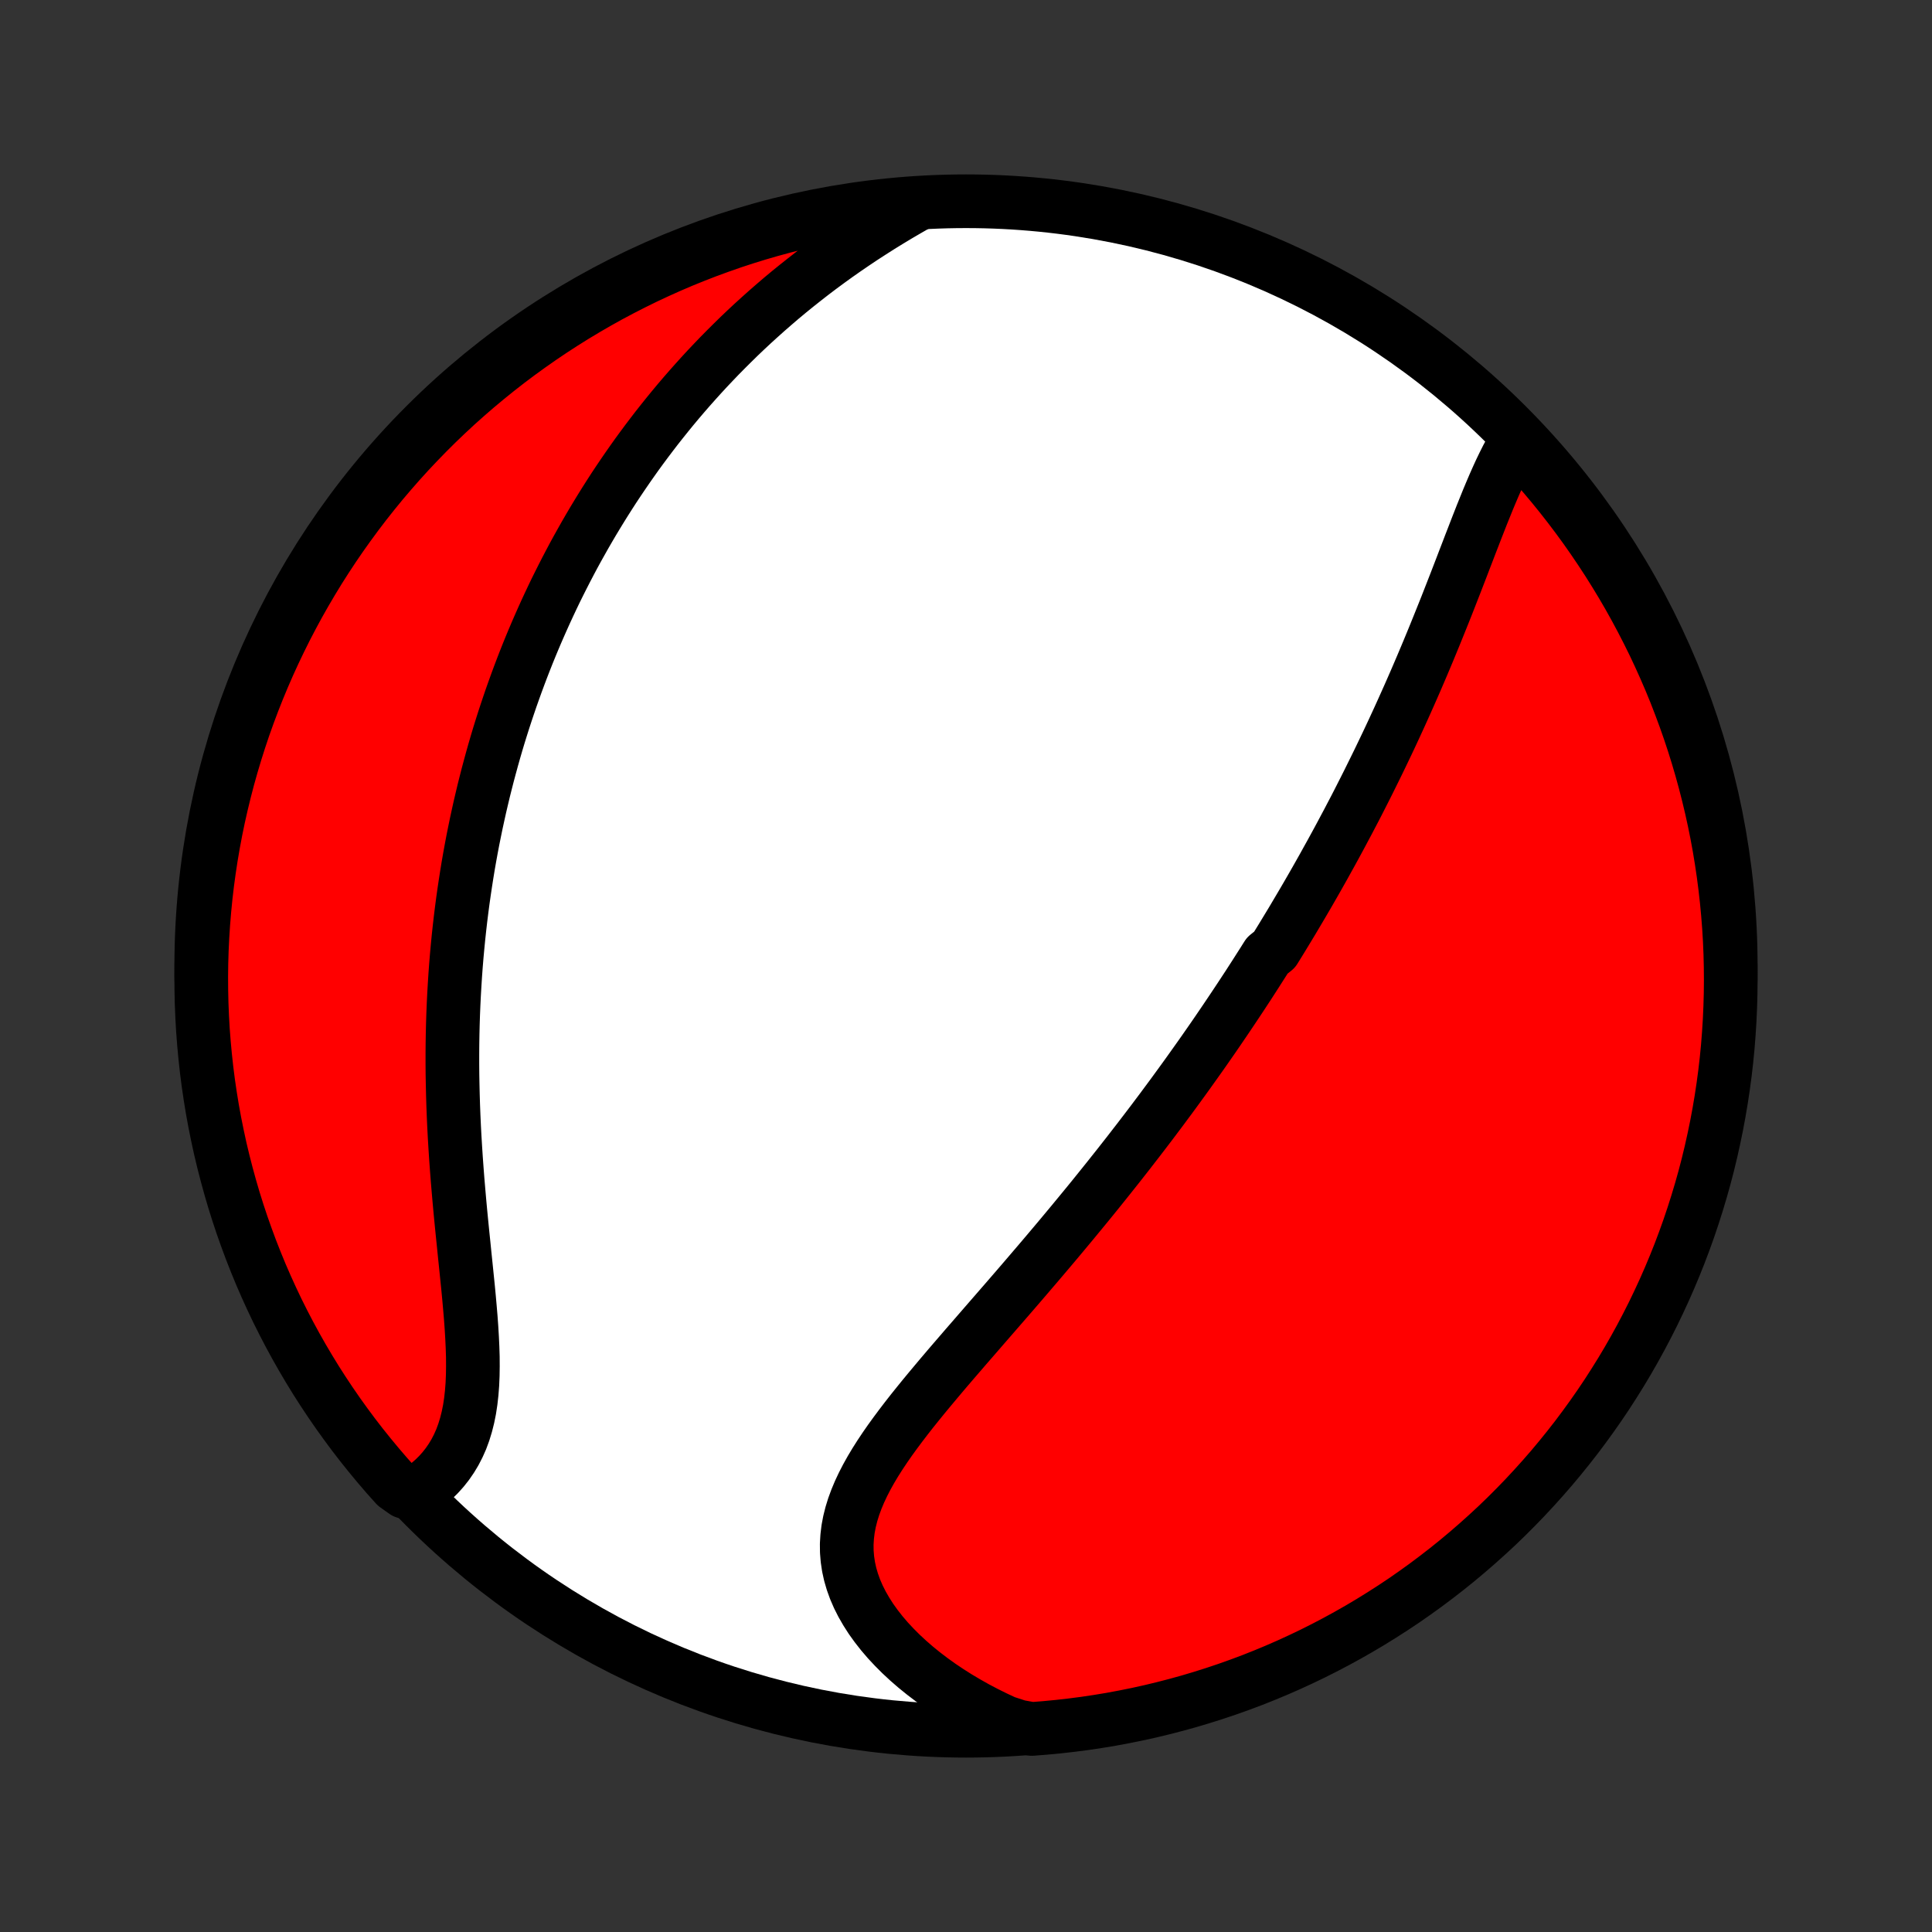 <?xml version="1.0" encoding="utf-8" standalone="no"?>
<!DOCTYPE svg PUBLIC "-//W3C//DTD SVG 1.1//EN"
  "http://www.w3.org/Graphics/SVG/1.1/DTD/svg11.dtd">
<!-- Created with matplotlib (http://matplotlib.org/) -->
<svg height="72pt" version="1.1" viewBox="0 0 72 72" width="72pt" xmlns="http://www.w3.org/2000/svg" xmlns:xlink="http://www.w3.org/1999/xlink">
 <rect x="0" y="0" width="72" height="72" fill="#333333" stroke="none"/>
 <defs>
  <style type="text/css">
*{stroke-linecap:butt;stroke-linejoin:round;}
  </style>
 </defs>
 <g id="figure_1">
  <g id="patch_1">
   <path d="
M0 72
L72 72
L72 0
L0 0
z
" style="fill:none;"/>
  </g>
  <g id="axes_1">
   <g id="PatchCollection_1">
    <defs>
     <path d="
M36 -7.5
C43.558 -7.5 50.808 -10.503 56.153 -15.848
C61.497 -21.192 64.5 -28.442 64.5 -36
C64.5 -43.558 61.497 -50.808 56.153 -56.153
C50.808 -61.497 43.558 -64.5 36 -64.5
C28.442 -64.5 21.192 -61.497 15.848 -56.153
C10.503 -50.808 7.5 -43.558 7.5 -36
C7.5 -28.442 10.503 -21.192 15.848 -15.848
C21.192 -10.503 28.442 -7.5 36 -7.5
z
" id="C0_0_a811fe30f3"/>
     <path d="
M56.56 -55.636
L56.423 -55.413
L56.29 -55.181
L56.162 -54.942
L56.038 -54.695
L55.916 -54.442
L55.798 -54.183
L55.681 -53.919
L55.567 -53.652
L55.453 -53.38
L55.342 -53.105
L55.23 -52.828
L55.12 -52.548
L55.01 -52.267
L54.901 -51.984
L54.791 -51.701
L54.682 -51.416
L54.572 -51.131
L54.463 -50.846
L54.353 -50.561
L54.243 -50.276
L54.132 -49.992
L54.021 -49.708
L53.91 -49.425
L53.798 -49.144
L53.685 -48.863
L53.572 -48.583
L53.459 -48.304
L53.345 -48.027
L53.231 -47.751
L53.116 -47.477
L53.001 -47.204
L52.885 -46.933
L52.769 -46.663
L52.652 -46.395
L52.535 -46.129
L52.417 -45.864
L52.299 -45.601
L52.181 -45.34
L52.062 -45.08
L51.943 -44.822
L51.823 -44.565
L51.703 -44.31
L51.582 -44.057
L51.461 -43.805
L51.34 -43.555
L51.218 -43.307
L51.096 -43.06
L50.974 -42.814
L50.851 -42.57
L50.728 -42.328
L50.605 -42.086
L50.481 -41.846
L50.356 -41.608
L50.232 -41.371
L50.106 -41.135
L49.981 -40.9
L49.855 -40.666
L49.729 -40.434
L49.602 -40.202
L49.474 -39.972
L49.347 -39.742
L49.219 -39.514
L49.09 -39.286
L48.961 -39.059
L48.831 -38.833
L48.701 -38.608
L48.57 -38.384
L48.438 -38.16
L48.306 -37.937
L48.174 -37.714
L48.04 -37.492
L47.906 -37.271
L47.772 -37.05
L47.636 -36.829
L47.5 -36.609
L47.226 -36.389
L47.088 -36.169
L46.948 -35.95
L46.808 -35.73
L46.667 -35.511
L46.526 -35.292
L46.383 -35.074
L46.239 -34.855
L46.094 -34.636
L45.948 -34.417
L45.801 -34.198
L45.653 -33.978
L45.504 -33.759
L45.354 -33.539
L45.203 -33.319
L45.05 -33.099
L44.896 -32.878
L44.741 -32.657
L44.584 -32.436
L44.426 -32.214
L44.267 -31.991
L44.106 -31.768
L43.944 -31.545
L43.78 -31.32
L43.615 -31.095
L43.448 -30.87
L43.28 -30.643
L43.109 -30.416
L42.938 -30.188
L42.764 -29.959
L42.589 -29.73
L42.412 -29.499
L42.233 -29.268
L42.053 -29.035
L41.87 -28.802
L41.686 -28.567
L41.499 -28.332
L41.311 -28.095
L41.121 -27.858
L40.929 -27.619
L40.735 -27.379
L40.539 -27.138
L40.34 -26.896
L40.14 -26.653
L39.938 -26.408
L39.734 -26.163
L39.528 -25.916
L39.32 -25.668
L39.11 -25.419
L38.898 -25.169
L38.684 -24.917
L38.468 -24.665
L38.251 -24.411
L38.032 -24.156
L37.811 -23.9
L37.589 -23.643
L37.365 -23.385
L37.14 -23.126
L36.914 -22.866
L36.687 -22.605
L36.46 -22.343
L36.232 -22.08
L36.003 -21.817
L35.775 -21.552
L35.546 -21.287
L35.318 -21.021
L35.091 -20.754
L34.866 -20.486
L34.642 -20.218
L34.42 -19.95
L34.201 -19.68
L33.985 -19.411
L33.773 -19.14
L33.566 -18.869
L33.364 -18.598
L33.167 -18.326
L32.978 -18.054
L32.796 -17.781
L32.622 -17.507
L32.458 -17.233
L32.305 -16.959
L32.163 -16.683
L32.033 -16.407
L31.917 -16.13
L31.815 -15.853
L31.729 -15.575
L31.659 -15.296
L31.606 -15.016
L31.572 -14.736
L31.555 -14.455
L31.558 -14.174
L31.581 -13.892
L31.623 -13.611
L31.685 -13.329
L31.767 -13.049
L31.868 -12.769
L31.989 -12.49
L32.129 -12.213
L32.287 -11.939
L32.462 -11.666
L32.655 -11.397
L32.864 -11.131
L33.088 -10.869
L33.328 -10.612
L33.581 -10.359
L33.848 -10.111
L34.127 -9.869
L34.418 -9.633
L34.72 -9.403
L35.032 -9.179
L35.354 -8.963
L35.685 -8.753
L36.025 -8.551
L36.371 -8.356
L36.726 -8.169
L37.087 -7.99
L37.453 -7.819
L37.956 -7.656
L38.452 -7.567
L38.947 -7.606
L39.441 -7.653
L39.935 -7.709
L40.427 -7.773
L40.917 -7.846
L41.407 -7.927
L41.894 -8.018
L42.38 -8.116
L42.864 -8.223
L43.345 -8.339
L43.825 -8.463
L44.302 -8.595
L44.776 -8.736
L45.248 -8.885
L45.717 -9.042
L46.184 -9.208
L46.647 -9.381
L47.106 -9.563
L47.563 -9.753
L48.016 -9.951
L48.465 -10.157
L48.91 -10.37
L49.352 -10.592
L49.789 -10.821
L50.222 -11.058
L50.651 -11.302
L51.075 -11.554
L51.495 -11.814
L51.91 -12.08
L52.321 -12.354
L52.726 -12.636
L53.126 -12.924
L53.521 -13.22
L53.911 -13.522
L54.295 -13.831
L54.673 -14.147
L55.046 -14.47
L55.413 -14.799
L55.775 -15.134
L56.13 -15.476
L56.479 -15.825
L56.822 -16.179
L57.158 -16.54
L57.488 -16.906
L57.812 -17.278
L58.128 -17.656
L58.438 -18.039
L58.742 -18.428
L59.038 -18.823
L59.327 -19.222
L59.61 -19.627
L59.885 -20.036
L60.152 -20.451
L60.413 -20.87
L60.666 -21.294
L60.911 -21.722
L61.149 -22.155
L61.379 -22.592
L61.602 -23.033
L61.816 -23.478
L62.023 -23.926
L62.222 -24.379
L62.413 -24.835
L62.596 -25.294
L62.77 -25.756
L62.937 -26.222
L63.095 -26.691
L63.245 -27.163
L63.387 -27.637
L63.521 -28.113
L63.646 -28.593
L63.762 -29.074
L63.87 -29.558
L63.97 -30.043
L64.061 -30.53
L64.144 -31.019
L64.218 -31.51
L64.284 -32.002
L64.341 -32.495
L64.389 -32.989
L64.428 -33.484
L64.459 -33.98
L64.481 -34.476
L64.495 -34.973
L64.5 -35.471
L64.496 -35.968
L64.484 -36.465
L64.463 -36.962
L64.433 -37.459
L64.394 -37.956
L64.347 -38.452
L64.291 -38.947
L64.227 -39.441
L64.154 -39.935
L64.073 -40.427
L63.983 -40.917
L63.884 -41.407
L63.777 -41.894
L63.661 -42.38
L63.537 -42.864
L63.405 -43.345
L63.264 -43.825
L63.115 -44.302
L62.958 -44.776
L62.792 -45.248
L62.618 -45.717
L62.437 -46.184
L62.247 -46.647
L62.049 -47.106
L61.843 -47.563
L61.63 -48.016
L61.408 -48.465
L61.179 -48.91
L60.942 -49.352
L60.698 -49.789
L60.446 -50.222
L60.186 -50.651
L59.92 -51.075
L59.645 -51.495
L59.364 -51.91
L59.076 -52.321
L58.78 -52.726
L58.478 -53.126
L58.169 -53.521
L57.853 -53.911
L57.53 -54.295
L57.201 -54.673
z
" id="C0_1_71f15f62ee"/>
     <path d="
M34.181 -64.385
L33.832 -64.185
L33.486 -63.983
L33.144 -63.777
L32.806 -63.569
L32.473 -63.357
L32.144 -63.144
L31.82 -62.927
L31.501 -62.709
L31.186 -62.488
L30.877 -62.265
L30.572 -62.04
L30.272 -61.813
L29.978 -61.584
L29.688 -61.354
L29.403 -61.123
L29.123 -60.89
L28.849 -60.655
L28.579 -60.42
L28.314 -60.183
L28.053 -59.946
L27.797 -59.707
L27.546 -59.468
L27.3 -59.227
L27.058 -58.986
L26.82 -58.745
L26.587 -58.502
L26.358 -58.26
L26.133 -58.016
L25.913 -57.772
L25.696 -57.528
L25.483 -57.283
L25.274 -57.038
L25.069 -56.792
L24.868 -56.546
L24.671 -56.3
L24.476 -56.053
L24.286 -55.806
L24.099 -55.559
L23.915 -55.311
L23.734 -55.063
L23.557 -54.814
L23.383 -54.565
L23.212 -54.316
L23.044 -54.067
L22.878 -53.817
L22.716 -53.566
L22.557 -53.316
L22.4 -53.064
L22.246 -52.812
L22.094 -52.56
L21.946 -52.308
L21.799 -52.054
L21.656 -51.8
L21.514 -51.546
L21.375 -51.291
L21.239 -51.035
L21.105 -50.779
L20.973 -50.521
L20.843 -50.263
L20.715 -50.005
L20.59 -49.745
L20.467 -49.484
L20.346 -49.223
L20.227 -48.96
L20.11 -48.696
L19.995 -48.432
L19.882 -48.166
L19.771 -47.899
L19.662 -47.631
L19.555 -47.361
L19.45 -47.09
L19.347 -46.818
L19.246 -46.545
L19.147 -46.27
L19.049 -45.993
L18.954 -45.715
L18.86 -45.435
L18.768 -45.154
L18.678 -44.87
L18.59 -44.586
L18.504 -44.299
L18.42 -44.01
L18.338 -43.719
L18.258 -43.426
L18.179 -43.132
L18.103 -42.835
L18.028 -42.536
L17.956 -42.234
L17.885 -41.931
L17.817 -41.625
L17.75 -41.317
L17.686 -41.006
L17.623 -40.693
L17.563 -40.377
L17.505 -40.059
L17.449 -39.738
L17.396 -39.414
L17.345 -39.088
L17.296 -38.759
L17.249 -38.427
L17.205 -38.092
L17.163 -37.754
L17.124 -37.414
L17.087 -37.071
L17.053 -36.724
L17.021 -36.375
L16.992 -36.023
L16.966 -35.668
L16.943 -35.31
L16.922 -34.949
L16.904 -34.585
L16.889 -34.218
L16.877 -33.849
L16.868 -33.477
L16.862 -33.101
L16.859 -32.724
L16.859 -32.343
L16.862 -31.96
L16.869 -31.575
L16.878 -31.187
L16.89 -30.797
L16.905 -30.405
L16.923 -30.011
L16.944 -29.616
L16.968 -29.218
L16.994 -28.82
L17.023 -28.42
L17.054 -28.02
L17.088 -27.619
L17.123 -27.218
L17.16 -26.816
L17.199 -26.415
L17.239 -26.015
L17.28 -25.616
L17.32 -25.218
L17.361 -24.823
L17.401 -24.43
L17.441 -24.039
L17.478 -23.652
L17.512 -23.269
L17.544 -22.89
L17.571 -22.517
L17.593 -22.149
L17.61 -21.787
L17.621 -21.432
L17.623 -21.084
L17.618 -20.744
L17.604 -20.413
L17.579 -20.09
L17.544 -19.777
L17.498 -19.474
L17.439 -19.181
L17.368 -18.899
L17.285 -18.628
L17.189 -18.367
L17.079 -18.119
L16.957 -17.882
L16.822 -17.657
L16.675 -17.443
L16.516 -17.241
L16.345 -17.05
L16.163 -16.871
L15.971 -16.704
L15.769 -16.547
L15.086 -16.402
L14.752 -16.639
L14.423 -17.006
L14.102 -17.38
L13.787 -17.76
L13.478 -18.145
L13.177 -18.535
L12.883 -18.931
L12.595 -19.332
L12.315 -19.738
L12.042 -20.149
L11.776 -20.564
L11.518 -20.985
L11.267 -21.41
L11.024 -21.839
L10.788 -22.273
L10.56 -22.711
L10.339 -23.153
L10.127 -23.599
L9.922 -24.049
L9.725 -24.502
L9.537 -24.959
L9.356 -25.419
L9.184 -25.883
L9.019 -26.349
L8.863 -26.819
L8.715 -27.291
L8.576 -27.766
L8.445 -28.244
L8.322 -28.723
L8.207 -29.205
L8.102 -29.689
L8.004 -30.175
L7.915 -30.663
L7.835 -31.153
L7.763 -31.643
L7.7 -32.136
L7.646 -32.629
L7.6 -33.123
L7.562 -33.619
L7.534 -34.115
L7.514 -34.611
L7.503 -35.108
L7.5 -35.606
L7.506 -36.103
L7.521 -36.6
L7.545 -37.098
L7.577 -37.594
L7.618 -38.091
L7.667 -38.587
L7.725 -39.082
L7.792 -39.576
L7.867 -40.069
L7.951 -40.56
L8.043 -41.05
L8.144 -41.539
L8.254 -42.026
L8.372 -42.511
L8.498 -42.995
L8.633 -43.476
L8.776 -43.955
L8.927 -44.431
L9.086 -44.905
L9.254 -45.376
L9.43 -45.844
L9.614 -46.31
L9.806 -46.772
L10.006 -47.231
L10.214 -47.686
L10.43 -48.138
L10.653 -48.586
L10.885 -49.031
L11.123 -49.471
L11.37 -49.907
L11.624 -50.339
L11.885 -50.767
L12.154 -51.19
L12.43 -51.609
L12.713 -52.022
L13.004 -52.431
L13.301 -52.835
L13.605 -53.234
L13.916 -53.627
L14.234 -54.016
L14.559 -54.398
L14.889 -54.775
L15.227 -55.147
L15.571 -55.512
L15.921 -55.872
L16.276 -56.225
L16.639 -56.573
L17.006 -56.914
L17.38 -57.248
L17.76 -57.577
L18.145 -57.898
L18.535 -58.213
L18.931 -58.522
L19.332 -58.823
L19.738 -59.117
L20.149 -59.405
L20.564 -59.685
L20.985 -59.958
L21.41 -60.224
L21.839 -60.482
L22.273 -60.733
L22.711 -60.977
L23.153 -61.212
L23.599 -61.44
L24.049 -61.661
L24.502 -61.873
L24.959 -62.078
L25.419 -62.275
L25.883 -62.463
L26.349 -62.644
L26.819 -62.816
L27.291 -62.981
L27.766 -63.137
L28.244 -63.285
L28.723 -63.424
L29.205 -63.555
L29.689 -63.678
L30.175 -63.793
L30.663 -63.898
L31.153 -63.996
L31.643 -64.085
L32.136 -64.165
L32.629 -64.237
L33.123 -64.3
L33.619 -64.355
z
" id="C0_2_444fa1732f"/>
    </defs>
    <g clip-path="url(#p1bffca34e9)">
     <use style="fill:#ffffff;stroke:#000000;stroke-width:2.0;" x="0.0" xlink:href="#C0_0_a811fe30f3" y="72.0"/>
    </g>
    <g clip-path="url(#p1bffca34e9)">
     <use style="fill:#ff0000;stroke:#000000;stroke-width:2.0;" x="0.0" xlink:href="#C0_1_71f15f62ee" y="72.0"/>
    </g>
    <g clip-path="url(#p1bffca34e9)">
     <use style="fill:#ff0000;stroke:#000000;stroke-width:2.0;" x="0.0" xlink:href="#C0_2_444fa1732f" y="72.0"/>
    </g>
   </g>
  </g>
 </g>
 <defs>
  <clipPath id="p1bffca34e9">
   <rect height="72.0" width="72.0" x="0.0" y="0.0"/>
  </clipPath>
 </defs>
</svg>
